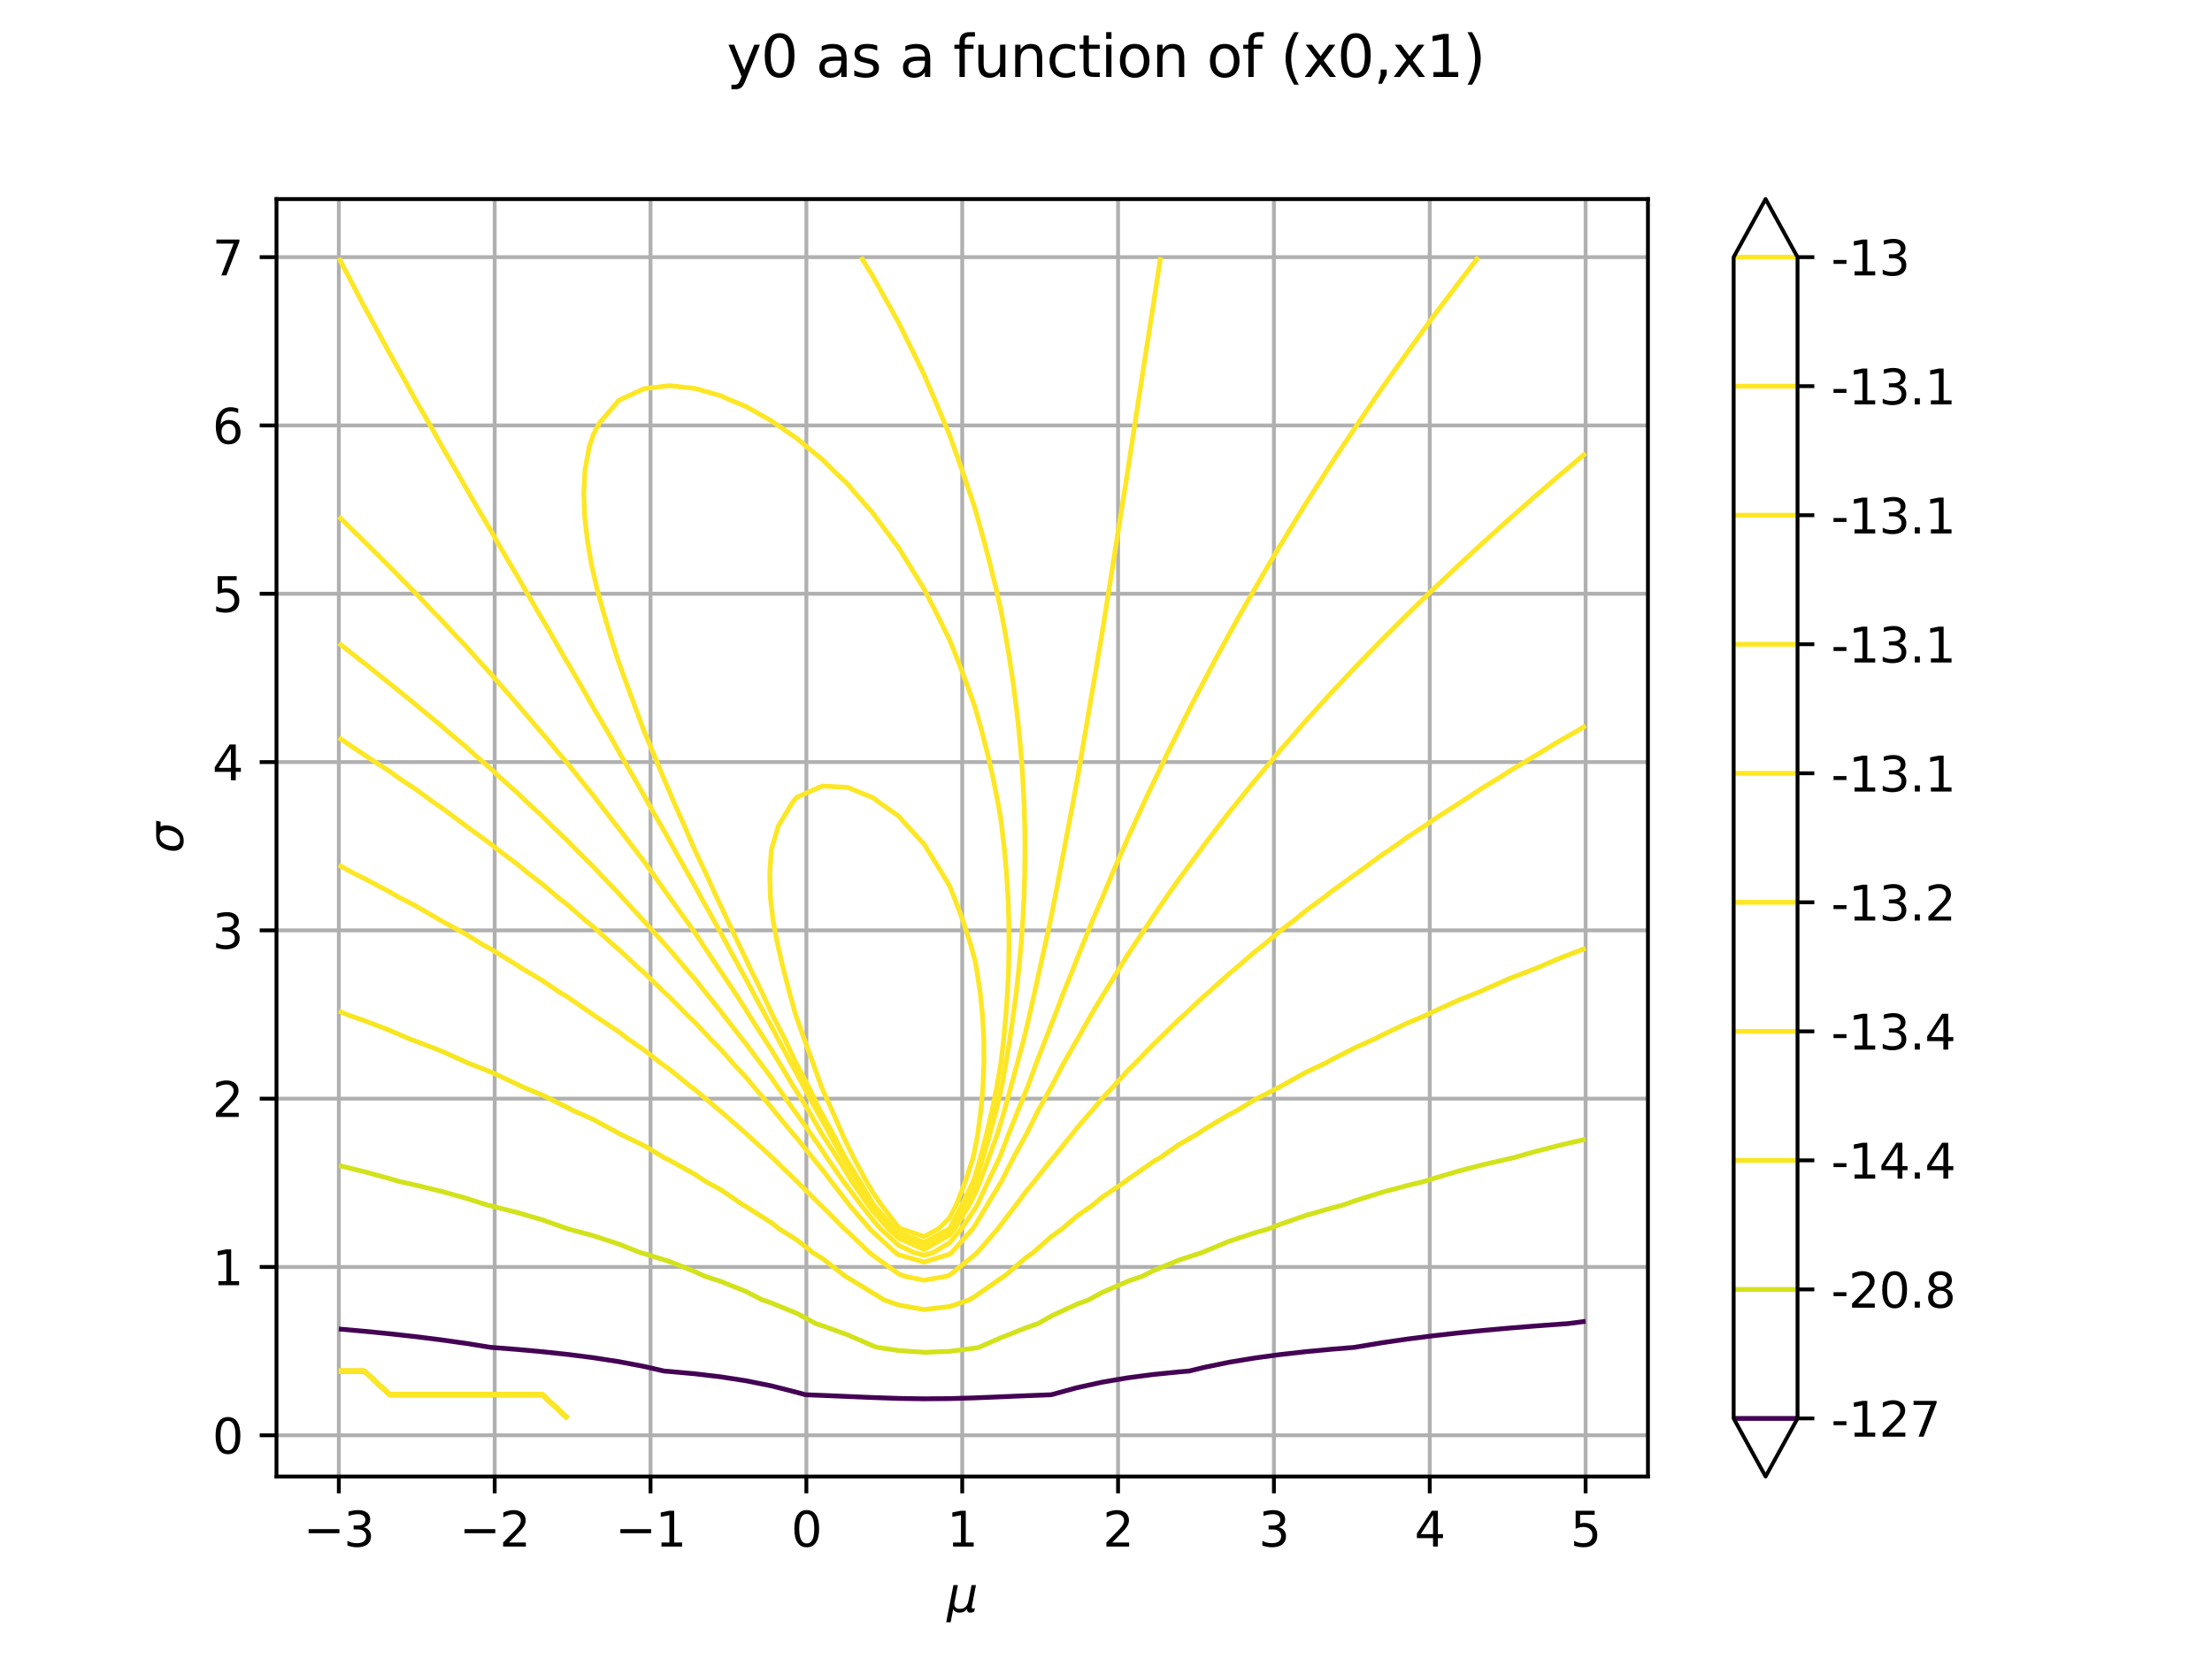 <?xml version="1.0" encoding="utf-8" standalone="no"?>
<!DOCTYPE svg PUBLIC "-//W3C//DTD SVG 1.1//EN"
  "http://www.w3.org/Graphics/SVG/1.1/DTD/svg11.dtd">
<svg xmlns:xlink="http://www.w3.org/1999/xlink" width="460.8pt" height="345.6pt" viewBox="0 0 460.8 345.6" xmlns="http://www.w3.org/2000/svg" version="1.1">
 <defs>
  <style type="text/css">*{stroke-linejoin: round; stroke-linecap: butt}</style>
 </defs>
 <g id="figure_1">
  <g id="patch_1">
   <path d="M 0 345.6 
L 460.8 345.6 
L 460.8 0 
L 0 0 
z
" style="fill: #ffffff"/>
  </g>
  <g id="axes_1">
   <g id="patch_2">
    <path d="M 57.6 307.584 
L 343.296 307.584 
L 343.296 41.472 
L 57.6 41.472 
z
" style="fill: #ffffff"/>
   </g>
   <g id="matplotlib.axis_1">
    <g id="xtick_1">
     <g id="line2d_1">
      <path d="M 70.586 307.584 
L 70.586 41.472 
" clip-path="url(#p8751274e4e)" style="fill: none; stroke: #b0b0b0; stroke-width: 0.8; stroke-linecap: square"/>
     </g>
     <g id="line2d_2">
      <defs>
       <path id="m3b0f35cf46" d="M 0 0 
L 0 3.5 
" style="stroke: #000000; stroke-width: 0.8"/>
      </defs>
      <g>
       <use xlink:href="#m3b0f35cf46" x="70.586" y="307.584" style="stroke: #000000; stroke-width: 0.8"/>
      </g>
     </g>
     <g id="text_1">
      <!-- −3 -->
      <g transform="translate(63.215 322.182) scale(0.1 -0.1)">
       <defs>
        <path id="DejaVuSans-2212" d="M 678 2272 
L 4684 2272 
L 4684 1741 
L 678 1741 
L 678 2272 
z
" transform="scale(0.016)"/>
        <path id="DejaVuSans-33" d="M 2597 2516 
Q 3050 2419 3304 2112 
Q 3559 1806 3559 1356 
Q 3559 666 3084 287 
Q 2609 -91 1734 -91 
Q 1441 -91 1130 -33 
Q 819 25 488 141 
L 488 750 
Q 750 597 1062 519 
Q 1375 441 1716 441 
Q 2309 441 2620 675 
Q 2931 909 2931 1356 
Q 2931 1769 2642 2001 
Q 2353 2234 1838 2234 
L 1294 2234 
L 1294 2753 
L 1863 2753 
Q 2328 2753 2575 2939 
Q 2822 3125 2822 3475 
Q 2822 3834 2567 4026 
Q 2313 4219 1838 4219 
Q 1578 4219 1281 4162 
Q 984 4106 628 3988 
L 628 4550 
Q 988 4650 1302 4700 
Q 1616 4750 1894 4750 
Q 2613 4750 3031 4423 
Q 3450 4097 3450 3541 
Q 3450 3153 3228 2886 
Q 3006 2619 2597 2516 
z
" transform="scale(0.016)"/>
       </defs>
       <use xlink:href="#DejaVuSans-2212"/>
       <use xlink:href="#DejaVuSans-33" transform="translate(83.789 0)"/>
      </g>
     </g>
    </g>
    <g id="xtick_2">
     <g id="line2d_3">
      <path d="M 103.052 307.584 
L 103.052 41.472 
" clip-path="url(#p8751274e4e)" style="fill: none; stroke: #b0b0b0; stroke-width: 0.8; stroke-linecap: square"/>
     </g>
     <g id="line2d_4">
      <g>
       <use xlink:href="#m3b0f35cf46" x="103.052" y="307.584" style="stroke: #000000; stroke-width: 0.8"/>
      </g>
     </g>
     <g id="text_2">
      <!-- −2 -->
      <g transform="translate(95.681 322.182) scale(0.1 -0.1)">
       <defs>
        <path id="DejaVuSans-32" d="M 1228 531 
L 3431 531 
L 3431 0 
L 469 0 
L 469 531 
Q 828 903 1448 1529 
Q 2069 2156 2228 2338 
Q 2531 2678 2651 2914 
Q 2772 3150 2772 3378 
Q 2772 3750 2511 3984 
Q 2250 4219 1831 4219 
Q 1534 4219 1204 4116 
Q 875 4013 500 3803 
L 500 4441 
Q 881 4594 1212 4672 
Q 1544 4750 1819 4750 
Q 2544 4750 2975 4387 
Q 3406 4025 3406 3419 
Q 3406 3131 3298 2873 
Q 3191 2616 2906 2266 
Q 2828 2175 2409 1742 
Q 1991 1309 1228 531 
z
" transform="scale(0.016)"/>
       </defs>
       <use xlink:href="#DejaVuSans-2212"/>
       <use xlink:href="#DejaVuSans-32" transform="translate(83.789 0)"/>
      </g>
     </g>
    </g>
    <g id="xtick_3">
     <g id="line2d_5">
      <path d="M 135.517 307.584 
L 135.517 41.472 
" clip-path="url(#p8751274e4e)" style="fill: none; stroke: #b0b0b0; stroke-width: 0.8; stroke-linecap: square"/>
     </g>
     <g id="line2d_6">
      <g>
       <use xlink:href="#m3b0f35cf46" x="135.517" y="307.584" style="stroke: #000000; stroke-width: 0.8"/>
      </g>
     </g>
     <g id="text_3">
      <!-- −1 -->
      <g transform="translate(128.146 322.182) scale(0.1 -0.1)">
       <defs>
        <path id="DejaVuSans-31" d="M 794 531 
L 1825 531 
L 1825 4091 
L 703 3866 
L 703 4441 
L 1819 4666 
L 2450 4666 
L 2450 531 
L 3481 531 
L 3481 0 
L 794 0 
L 794 531 
z
" transform="scale(0.016)"/>
       </defs>
       <use xlink:href="#DejaVuSans-2212"/>
       <use xlink:href="#DejaVuSans-31" transform="translate(83.789 0)"/>
      </g>
     </g>
    </g>
    <g id="xtick_4">
     <g id="line2d_7">
      <path d="M 167.983 307.584 
L 167.983 41.472 
" clip-path="url(#p8751274e4e)" style="fill: none; stroke: #b0b0b0; stroke-width: 0.8; stroke-linecap: square"/>
     </g>
     <g id="line2d_8">
      <g>
       <use xlink:href="#m3b0f35cf46" x="167.983" y="307.584" style="stroke: #000000; stroke-width: 0.8"/>
      </g>
     </g>
     <g id="text_4">
      <!-- 0 -->
      <g transform="translate(164.801 322.182) scale(0.1 -0.1)">
       <defs>
        <path id="DejaVuSans-30" d="M 2034 4250 
Q 1547 4250 1301 3770 
Q 1056 3291 1056 2328 
Q 1056 1369 1301 889 
Q 1547 409 2034 409 
Q 2525 409 2770 889 
Q 3016 1369 3016 2328 
Q 3016 3291 2770 3770 
Q 2525 4250 2034 4250 
z
M 2034 4750 
Q 2819 4750 3233 4129 
Q 3647 3509 3647 2328 
Q 3647 1150 3233 529 
Q 2819 -91 2034 -91 
Q 1250 -91 836 529 
Q 422 1150 422 2328 
Q 422 3509 836 4129 
Q 1250 4750 2034 4750 
z
" transform="scale(0.016)"/>
       </defs>
       <use xlink:href="#DejaVuSans-30"/>
      </g>
     </g>
    </g>
    <g id="xtick_5">
     <g id="line2d_9">
      <path d="M 200.448 307.584 
L 200.448 41.472 
" clip-path="url(#p8751274e4e)" style="fill: none; stroke: #b0b0b0; stroke-width: 0.8; stroke-linecap: square"/>
     </g>
     <g id="line2d_10">
      <g>
       <use xlink:href="#m3b0f35cf46" x="200.448" y="307.584" style="stroke: #000000; stroke-width: 0.8"/>
      </g>
     </g>
     <g id="text_5">
      <!-- 1 -->
      <g transform="translate(197.267 322.182) scale(0.1 -0.1)">
       <use xlink:href="#DejaVuSans-31"/>
      </g>
     </g>
    </g>
    <g id="xtick_6">
     <g id="line2d_11">
      <path d="M 232.913 307.584 
L 232.913 41.472 
" clip-path="url(#p8751274e4e)" style="fill: none; stroke: #b0b0b0; stroke-width: 0.8; stroke-linecap: square"/>
     </g>
     <g id="line2d_12">
      <g>
       <use xlink:href="#m3b0f35cf46" x="232.913" y="307.584" style="stroke: #000000; stroke-width: 0.8"/>
      </g>
     </g>
     <g id="text_6">
      <!-- 2 -->
      <g transform="translate(229.732 322.182) scale(0.1 -0.1)">
       <use xlink:href="#DejaVuSans-32"/>
      </g>
     </g>
    </g>
    <g id="xtick_7">
     <g id="line2d_13">
      <path d="M 265.379 307.584 
L 265.379 41.472 
" clip-path="url(#p8751274e4e)" style="fill: none; stroke: #b0b0b0; stroke-width: 0.8; stroke-linecap: square"/>
     </g>
     <g id="line2d_14">
      <g>
       <use xlink:href="#m3b0f35cf46" x="265.379" y="307.584" style="stroke: #000000; stroke-width: 0.8"/>
      </g>
     </g>
     <g id="text_7">
      <!-- 3 -->
      <g transform="translate(262.198 322.182) scale(0.1 -0.1)">
       <use xlink:href="#DejaVuSans-33"/>
      </g>
     </g>
    </g>
    <g id="xtick_8">
     <g id="line2d_15">
      <path d="M 297.844 307.584 
L 297.844 41.472 
" clip-path="url(#p8751274e4e)" style="fill: none; stroke: #b0b0b0; stroke-width: 0.8; stroke-linecap: square"/>
     </g>
     <g id="line2d_16">
      <g>
       <use xlink:href="#m3b0f35cf46" x="297.844" y="307.584" style="stroke: #000000; stroke-width: 0.8"/>
      </g>
     </g>
     <g id="text_8">
      <!-- 4 -->
      <g transform="translate(294.663 322.182) scale(0.1 -0.1)">
       <defs>
        <path id="DejaVuSans-34" d="M 2419 4116 
L 825 1625 
L 2419 1625 
L 2419 4116 
z
M 2253 4666 
L 3047 4666 
L 3047 1625 
L 3713 1625 
L 3713 1100 
L 3047 1100 
L 3047 0 
L 2419 0 
L 2419 1100 
L 313 1100 
L 313 1709 
L 2253 4666 
z
" transform="scale(0.016)"/>
       </defs>
       <use xlink:href="#DejaVuSans-34"/>
      </g>
     </g>
    </g>
    <g id="xtick_9">
     <g id="line2d_17">
      <path d="M 330.31 307.584 
L 330.31 41.472 
" clip-path="url(#p8751274e4e)" style="fill: none; stroke: #b0b0b0; stroke-width: 0.8; stroke-linecap: square"/>
     </g>
     <g id="line2d_18">
      <g>
       <use xlink:href="#m3b0f35cf46" x="330.31" y="307.584" style="stroke: #000000; stroke-width: 0.8"/>
      </g>
     </g>
     <g id="text_9">
      <!-- 5 -->
      <g transform="translate(327.129 322.182) scale(0.1 -0.1)">
       <defs>
        <path id="DejaVuSans-35" d="M 691 4666 
L 3169 4666 
L 3169 4134 
L 1269 4134 
L 1269 2991 
Q 1406 3038 1543 3061 
Q 1681 3084 1819 3084 
Q 2600 3084 3056 2656 
Q 3513 2228 3513 1497 
Q 3513 744 3044 326 
Q 2575 -91 1722 -91 
Q 1428 -91 1123 -41 
Q 819 9 494 109 
L 494 744 
Q 775 591 1075 516 
Q 1375 441 1709 441 
Q 2250 441 2565 725 
Q 2881 1009 2881 1497 
Q 2881 1984 2565 2268 
Q 2250 2553 1709 2553 
Q 1456 2553 1204 2497 
Q 953 2441 691 2322 
L 691 4666 
z
" transform="scale(0.016)"/>
       </defs>
       <use xlink:href="#DejaVuSans-35"/>
      </g>
     </g>
    </g>
    <g id="text_10">
     <!-- $\mu$ -->
     <g transform="translate(197.248 335.84) scale(0.1 -0.1)">
      <defs>
       <path id="DejaVuSans-Oblique-3bc" d="M -84 -1331 
L 856 3500 
L 1434 3500 
L 1009 1322 
Q 997 1256 987 1175 
Q 978 1094 978 1013 
Q 978 722 1161 565 
Q 1344 409 1684 409 
Q 2147 409 2431 671 
Q 2716 934 2816 1459 
L 3213 3500 
L 3788 3500 
L 3266 809 
Q 3253 750 3248 706 
Q 3244 663 3244 628 
Q 3244 531 3283 486 
Q 3322 441 3406 441 
Q 3438 441 3492 456 
Q 3547 472 3647 513 
L 3559 50 
Q 3422 -19 3297 -55 
Q 3172 -91 3053 -91 
Q 2847 -91 2730 40 
Q 2613 172 2613 403 
Q 2438 153 2195 31 
Q 1953 -91 1625 -91 
Q 1334 -91 1117 43 
Q 900 178 831 397 
L 494 -1331 
L -84 -1331 
z
" transform="scale(0.016)"/>
      </defs>
      <use xlink:href="#DejaVuSans-Oblique-3bc" transform="translate(0 0.312)"/>
     </g>
    </g>
   </g>
   <g id="matplotlib.axis_2">
    <g id="ytick_1">
     <g id="line2d_19">
      <path d="M 57.6 298.994 
L 343.296 298.994 
" clip-path="url(#p8751274e4e)" style="fill: none; stroke: #b0b0b0; stroke-width: 0.8; stroke-linecap: square"/>
     </g>
     <g id="line2d_20">
      <defs>
       <path id="m36a9455765" d="M 0 0 
L -3.5 0 
" style="stroke: #000000; stroke-width: 0.8"/>
      </defs>
      <g>
       <use xlink:href="#m36a9455765" x="57.6" y="298.994" style="stroke: #000000; stroke-width: 0.8"/>
      </g>
     </g>
     <g id="text_11">
      <!-- 0 -->
      <g transform="translate(44.237 302.793) scale(0.1 -0.1)">
       <use xlink:href="#DejaVuSans-30"/>
      </g>
     </g>
    </g>
    <g id="ytick_2">
     <g id="line2d_21">
      <path d="M 57.6 263.933 
L 343.296 263.933 
" clip-path="url(#p8751274e4e)" style="fill: none; stroke: #b0b0b0; stroke-width: 0.8; stroke-linecap: square"/>
     </g>
     <g id="line2d_22">
      <g>
       <use xlink:href="#m36a9455765" x="57.6" y="263.933" style="stroke: #000000; stroke-width: 0.8"/>
      </g>
     </g>
     <g id="text_12">
      <!-- 1 -->
      <g transform="translate(44.237 267.732) scale(0.1 -0.1)">
       <use xlink:href="#DejaVuSans-31"/>
      </g>
     </g>
    </g>
    <g id="ytick_3">
     <g id="line2d_23">
      <path d="M 57.6 228.872 
L 343.296 228.872 
" clip-path="url(#p8751274e4e)" style="fill: none; stroke: #b0b0b0; stroke-width: 0.8; stroke-linecap: square"/>
     </g>
     <g id="line2d_24">
      <g>
       <use xlink:href="#m36a9455765" x="57.6" y="228.872" style="stroke: #000000; stroke-width: 0.8"/>
      </g>
     </g>
     <g id="text_13">
      <!-- 2 -->
      <g transform="translate(44.237 232.672) scale(0.1 -0.1)">
       <use xlink:href="#DejaVuSans-32"/>
      </g>
     </g>
    </g>
    <g id="ytick_4">
     <g id="line2d_25">
      <path d="M 57.6 193.811 
L 343.296 193.811 
" clip-path="url(#p8751274e4e)" style="fill: none; stroke: #b0b0b0; stroke-width: 0.8; stroke-linecap: square"/>
     </g>
     <g id="line2d_26">
      <g>
       <use xlink:href="#m36a9455765" x="57.6" y="193.811" style="stroke: #000000; stroke-width: 0.8"/>
      </g>
     </g>
     <g id="text_14">
      <!-- 3 -->
      <g transform="translate(44.237 197.611) scale(0.1 -0.1)">
       <use xlink:href="#DejaVuSans-33"/>
      </g>
     </g>
    </g>
    <g id="ytick_5">
     <g id="line2d_27">
      <path d="M 57.6 158.751 
L 343.296 158.751 
" clip-path="url(#p8751274e4e)" style="fill: none; stroke: #b0b0b0; stroke-width: 0.8; stroke-linecap: square"/>
     </g>
     <g id="line2d_28">
      <g>
       <use xlink:href="#m36a9455765" x="57.6" y="158.751" style="stroke: #000000; stroke-width: 0.8"/>
      </g>
     </g>
     <g id="text_15">
      <!-- 4 -->
      <g transform="translate(44.237 162.55) scale(0.1 -0.1)">
       <use xlink:href="#DejaVuSans-34"/>
      </g>
     </g>
    </g>
    <g id="ytick_6">
     <g id="line2d_29">
      <path d="M 57.6 123.69 
L 343.296 123.69 
" clip-path="url(#p8751274e4e)" style="fill: none; stroke: #b0b0b0; stroke-width: 0.8; stroke-linecap: square"/>
     </g>
     <g id="line2d_30">
      <g>
       <use xlink:href="#m36a9455765" x="57.6" y="123.69" style="stroke: #000000; stroke-width: 0.8"/>
      </g>
     </g>
     <g id="text_16">
      <!-- 5 -->
      <g transform="translate(44.237 127.489) scale(0.1 -0.1)">
       <use xlink:href="#DejaVuSans-35"/>
      </g>
     </g>
    </g>
    <g id="ytick_7">
     <g id="line2d_31">
      <path d="M 57.6 88.629 
L 343.296 88.629 
" clip-path="url(#p8751274e4e)" style="fill: none; stroke: #b0b0b0; stroke-width: 0.8; stroke-linecap: square"/>
     </g>
     <g id="line2d_32">
      <g>
       <use xlink:href="#m36a9455765" x="57.6" y="88.629" style="stroke: #000000; stroke-width: 0.8"/>
      </g>
     </g>
     <g id="text_17">
      <!-- 6 -->
      <g transform="translate(44.237 92.428) scale(0.1 -0.1)">
       <defs>
        <path id="DejaVuSans-36" d="M 2113 2584 
Q 1688 2584 1439 2293 
Q 1191 2003 1191 1497 
Q 1191 994 1439 701 
Q 1688 409 2113 409 
Q 2538 409 2786 701 
Q 3034 994 3034 1497 
Q 3034 2003 2786 2293 
Q 2538 2584 2113 2584 
z
M 3366 4563 
L 3366 3988 
Q 3128 4100 2886 4159 
Q 2644 4219 2406 4219 
Q 1781 4219 1451 3797 
Q 1122 3375 1075 2522 
Q 1259 2794 1537 2939 
Q 1816 3084 2150 3084 
Q 2853 3084 3261 2657 
Q 3669 2231 3669 1497 
Q 3669 778 3244 343 
Q 2819 -91 2113 -91 
Q 1303 -91 875 529 
Q 447 1150 447 2328 
Q 447 3434 972 4092 
Q 1497 4750 2381 4750 
Q 2619 4750 2861 4703 
Q 3103 4656 3366 4563 
z
" transform="scale(0.016)"/>
       </defs>
       <use xlink:href="#DejaVuSans-36"/>
      </g>
     </g>
    </g>
    <g id="ytick_8">
     <g id="line2d_33">
      <path d="M 57.6 53.568 
L 343.296 53.568 
" clip-path="url(#p8751274e4e)" style="fill: none; stroke: #b0b0b0; stroke-width: 0.8; stroke-linecap: square"/>
     </g>
     <g id="line2d_34">
      <g>
       <use xlink:href="#m36a9455765" x="57.6" y="53.568" style="stroke: #000000; stroke-width: 0.8"/>
      </g>
     </g>
     <g id="text_18">
      <!-- 7 -->
      <g transform="translate(44.237 57.367) scale(0.1 -0.1)">
       <defs>
        <path id="DejaVuSans-37" d="M 525 4666 
L 3525 4666 
L 3525 4397 
L 1831 0 
L 1172 0 
L 2766 4134 
L 525 4134 
L 525 4666 
z
" transform="scale(0.016)"/>
       </defs>
       <use xlink:href="#DejaVuSans-37"/>
      </g>
     </g>
    </g>
    <g id="text_19">
     <!-- $\sigma$ -->
     <g transform="translate(38.158 177.728) rotate(-90) scale(0.1 -0.1)">
      <defs>
       <path id="DejaVuSans-Oblique-3c3" d="M 2219 3044 
Q 1744 3044 1422 2700 
Q 1081 2341 969 1747 
Q 844 1119 1044 756 
Q 1241 397 1706 397 
Q 2166 397 2503 759 
Q 2844 1122 2966 1747 
Q 3075 2319 2881 2700 
Q 2700 3044 2219 3044 
z
M 2309 3503 
L 4219 3500 
L 4106 2925 
L 3463 2925 
Q 3706 2438 3575 1747 
Q 3406 888 2884 400 
Q 2359 -91 1609 -91 
Q 856 -91 525 400 
Q 194 888 363 1747 
Q 528 2609 1050 3097 
Q 1484 3503 2309 3503 
z
" transform="scale(0.016)"/>
      </defs>
      <use xlink:href="#DejaVuSans-Oblique-3c3" transform="translate(0 0.266)"/>
     </g>
    </g>
   </g>
   <g id="QuadContourSet_1">
    <path d="M 118.291 295.488 
L 112.99 290.551 
L 107.69 290.551 
L 102.389 290.551 
L 97.089 290.551 
L 91.788 290.551 
L 86.488 290.551 
L 81.187 290.551 
L 81.187 290.551 
L 75.887 285.614 
L 70.586 285.614 
M 70.586 276.852 
L 75.887 277.325 
L 81.187 277.85 
L 86.488 278.437 
L 91.788 279.099 
L 97.089 279.85 
L 102.2 280.677 
L 102.389 280.69 
L 107.69 281.105 
L 112.99 281.587 
L 118.291 282.154 
L 123.591 282.831 
L 128.891 283.65 
L 134.192 284.658 
L 138.329 285.614 
L 139.492 285.706 
L 144.793 286.187 
L 150.093 286.814 
L 155.394 287.635 
L 160.694 288.7 
L 165.995 290.054 
L 167.808 290.551 
L 171.295 290.689 
L 176.596 290.911 
L 181.896 291.135 
L 187.197 291.315 
L 192.497 291.398 
L 197.798 291.354 
L 203.098 291.2 
L 208.399 290.984 
L 213.699 290.758 
L 219 290.551 
L 219 290.551 
L 224.3 289.095 
L 229.601 287.934 
L 234.901 287.029 
L 240.202 286.334 
L 245.502 285.801 
L 247.722 285.614 
L 250.803 284.861 
L 256.103 283.771 
L 261.404 282.894 
L 266.704 282.176 
L 272.005 281.579 
L 277.305 281.076 
L 282.193 280.677 
L 282.605 280.603 
L 287.906 279.717 
L 293.206 278.947 
L 298.507 278.272 
L 303.807 277.674 
L 309.108 277.142 
L 314.408 276.665 
L 319.709 276.236 
L 325.009 275.846 
L 326.551 275.739 
L 330.31 275.251 
" clip-path="url(#p8751274e4e)" style="fill: none; stroke: #440154; stroke-opacity: 0.996"/>
    <path d="M 118.291 295.488 
L 112.99 290.551 
L 107.69 290.551 
L 102.389 290.551 
L 97.089 290.551 
L 91.788 290.551 
L 86.488 290.551 
L 81.187 290.551 
L 81.187 290.551 
L 75.887 285.614 
L 70.586 285.614 
M 70.586 242.797 
L 75.887 244.084 
L 81.187 245.536 
L 83.152 246.117 
L 86.488 246.85 
L 91.788 248.139 
L 97.089 249.619 
L 101.586 251.054 
L 102.389 251.24 
L 107.69 252.568 
L 112.99 254.129 
L 118.291 255.991 
L 118.291 255.991 
L 123.591 257.418 
L 128.891 259.157 
L 133.345 260.928 
L 134.192 261.163 
L 139.492 262.81 
L 144.793 264.925 
L 146.806 265.865 
L 150.093 266.916 
L 155.394 269.045 
L 158.836 270.802 
L 160.694 271.427 
L 165.995 273.595 
L 169.97 275.739 
L 171.295 276.17 
L 176.596 278.082 
L 181.896 280.384 
L 182.718 280.677 
L 187.197 281.337 
L 192.497 281.709 
L 197.798 281.508 
L 203.098 280.831 
L 203.901 280.677 
L 208.399 278.717 
L 213.699 276.613 
L 216.226 275.739 
L 219 274.147 
L 224.3 271.699 
L 226.745 270.802 
L 229.601 269.237 
L 234.901 266.919 
L 237.946 265.865 
L 240.202 264.742 
L 245.502 262.525 
L 250.419 260.928 
L 250.803 260.753 
L 256.103 258.558 
L 261.404 256.807 
L 264.274 255.991 
L 266.704 255.037 
L 272.005 253.201 
L 277.305 251.669 
L 279.689 251.054 
L 282.605 250.032 
L 287.906 248.376 
L 293.206 246.951 
L 296.68 246.117 
L 298.507 245.532 
L 303.807 243.964 
L 309.108 242.587 
L 314.408 241.368 
L 315.276 241.179 
L 319.709 239.915 
L 325.009 238.55 
L 330.31 237.324 
" clip-path="url(#p8751274e4e)" style="fill: none; stroke: #d2e21b; stroke-opacity: 0.996"/>
    <path d="M 118.291 295.488 
L 112.99 290.551 
L 107.69 290.551 
L 102.389 290.551 
L 97.089 290.551 
L 91.788 290.551 
L 86.488 290.551 
L 81.187 290.551 
L 81.187 290.551 
L 75.887 285.614 
L 70.586 285.614 
M 70.586 210.636 
L 72.804 211.557 
L 75.887 212.619 
L 81.187 214.639 
L 85.483 216.494 
L 86.488 216.852 
L 91.788 218.881 
L 97.089 221.259 
L 97.448 221.431 
L 102.389 223.373 
L 107.69 225.84 
L 108.731 226.368 
L 112.99 228.135 
L 118.291 230.756 
L 119.301 231.305 
L 123.591 233.207 
L 128.891 236.084 
L 129.159 236.242 
L 134.192 238.665 
L 138.391 241.179 
L 139.492 241.709 
L 144.793 244.661 
L 146.971 246.117 
L 150.093 247.798 
L 154.866 251.054 
L 155.394 251.34 
L 160.694 254.725 
L 162.311 255.991 
L 165.995 258.3 
L 169.311 260.928 
L 171.295 262.153 
L 176.086 265.865 
L 176.596 266.156 
L 181.896 269.398 
L 184.197 270.802 
L 187.197 271.864 
L 192.497 272.801 
L 197.798 272.176 
L 201.88 270.802 
L 203.098 270.055 
L 208.399 266.379 
L 209.2 265.865 
L 213.699 262.007 
L 215.223 260.928 
L 219 257.605 
L 221.258 255.991 
L 224.3 253.368 
L 227.607 251.054 
L 229.601 249.392 
L 234.418 246.117 
L 234.901 245.728 
L 240.202 242.014 
L 241.638 241.179 
L 245.502 238.487 
L 249.423 236.242 
L 250.803 235.304 
L 256.103 232.154 
L 257.759 231.305 
L 261.404 229.074 
L 266.704 226.368 
L 266.704 226.368 
L 272.005 223.391 
L 276.167 221.431 
L 277.305 220.797 
L 282.605 218.097 
L 286.24 216.494 
L 287.906 215.627 
L 293.206 213.106 
L 296.915 211.557 
L 298.507 210.775 
L 303.807 208.371 
L 308.196 206.619 
L 309.108 206.193 
L 314.408 203.863 
L 319.709 201.817 
L 320.077 201.682 
L 325.009 199.567 
L 330.31 197.538 
" clip-path="url(#p8751274e4e)" style="fill: none; stroke: #f6e620; stroke-opacity: 0.996"/>
    <path d="M 118.291 295.488 
L 112.99 290.551 
L 107.69 290.551 
L 102.389 290.551 
L 97.089 290.551 
L 91.788 290.551 
L 86.488 290.551 
L 81.187 290.551 
L 81.187 290.551 
L 75.887 285.614 
L 70.586 285.614 
M 70.586 180.222 
L 73.702 181.934 
L 75.887 182.993 
L 81.187 185.813 
L 83.011 186.871 
L 86.488 188.649 
L 91.788 191.735 
L 91.907 191.808 
L 97.089 194.63 
L 100.483 196.745 
L 102.389 197.789 
L 107.69 201.049 
L 108.631 201.682 
L 112.99 204.266 
L 116.434 206.619 
L 118.291 207.733 
L 123.591 211.394 
L 123.807 211.557 
L 128.891 214.943 
L 130.899 216.494 
L 134.192 218.737 
L 137.586 221.431 
L 139.492 222.763 
L 143.896 226.368 
L 144.793 227.013 
L 149.858 231.305 
L 150.093 231.48 
L 155.394 236.114 
L 155.521 236.242 
L 160.694 240.96 
L 160.902 241.179 
L 165.995 246.11 
L 166.001 246.117 
L 170.967 251.054 
L 171.295 251.338 
L 175.9 255.991 
L 176.596 256.592 
L 181.104 260.928 
L 181.896 261.532 
L 187.197 265.371 
L 188.463 265.865 
L 192.497 266.692 
L 197.209 265.865 
L 197.798 265.649 
L 203.098 261.365 
L 203.585 260.928 
L 207.854 255.991 
L 208.399 255.253 
L 211.624 251.054 
L 213.699 248.257 
L 215.45 246.117 
L 219 241.624 
L 219.397 241.179 
L 223.368 236.242 
L 224.3 235.032 
L 227.521 231.305 
L 229.601 228.819 
L 231.915 226.368 
L 234.901 223.046 
L 236.543 221.431 
L 240.202 217.608 
L 241.407 216.494 
L 245.502 212.442 
L 246.512 211.557 
L 250.803 207.509 
L 251.863 206.619 
L 256.103 202.784 
L 257.469 201.682 
L 261.404 198.253 
L 263.338 196.745 
L 266.704 193.907 
L 269.478 191.808 
L 272.005 189.739 
L 275.897 186.871 
L 277.305 185.749 
L 282.605 181.934 
L 282.605 181.934 
L 287.906 178.068 
L 289.533 176.997 
L 293.206 174.367 
L 296.763 172.059 
L 298.507 170.832 
L 303.807 167.411 
L 304.284 167.122 
L 309.108 163.947 
L 312.05 162.185 
L 314.408 160.651 
L 319.709 157.485 
L 320.128 157.248 
L 325.009 154.246 
L 328.453 152.311 
L 330.31 151.179 
" clip-path="url(#p8751274e4e)" style="fill: none; stroke: #fde725; stroke-opacity: 0.996"/>
    <path d="M 118.291 295.488 
L 112.99 290.551 
L 107.69 290.551 
L 102.389 290.551 
L 97.089 290.551 
L 91.788 290.551 
L 86.488 290.551 
L 81.187 290.551 
L 81.187 290.551 
L 75.887 285.614 
L 70.586 285.614 
M 70.586 153.668 
L 75.887 157.248 
L 75.887 157.248 
L 81.187 160.712 
L 83.229 162.185 
L 86.488 164.341 
L 90.288 167.122 
L 91.788 168.128 
L 97.075 172.059 
L 97.089 172.069 
L 102.389 175.943 
L 103.689 176.997 
L 107.69 179.98 
L 110.046 181.934 
L 112.99 184.18 
L 116.154 186.871 
L 118.291 188.544 
L 122.022 191.808 
L 123.591 193.072 
L 127.66 196.745 
L 128.891 197.77 
L 133.076 201.682 
L 134.192 202.647 
L 138.277 206.619 
L 139.492 207.717 
L 143.268 211.557 
L 144.793 213.005 
L 148.054 216.494 
L 150.093 218.549 
L 152.635 221.431 
L 155.394 224.412 
L 157.008 226.368 
L 160.694 230.697 
L 161.16 231.305 
L 165.243 236.242 
L 165.995 237.083 
L 169.265 241.179 
L 171.295 243.646 
L 173.159 246.117 
L 176.596 250.585 
L 176.946 251.054 
L 181.194 255.991 
L 181.896 256.679 
L 186.505 260.928 
L 187.197 261.392 
L 192.497 262.907 
L 197.798 261.273 
L 198.244 260.928 
L 202.618 255.991 
L 203.098 255.286 
L 205.63 251.054 
L 208.399 246.468 
L 208.615 246.117 
L 211.102 241.179 
L 213.699 236.462 
L 213.827 236.242 
L 216.291 231.305 
L 219 226.416 
L 219.028 226.368 
L 221.603 221.431 
L 224.3 216.726 
L 224.444 216.494 
L 227.208 211.557 
L 229.601 207.543 
L 230.193 206.619 
L 233.198 201.682 
L 234.901 198.932 
L 236.354 196.745 
L 239.642 191.808 
L 240.202 190.935 
L 242.987 186.871 
L 245.502 183.275 
L 246.509 181.934 
L 250.141 176.997 
L 250.803 176.071 
L 253.866 172.059 
L 256.103 169.134 
L 257.749 167.122 
L 261.404 162.618 
L 261.779 162.185 
L 265.906 157.248 
L 266.704 156.274 
L 270.162 152.311 
L 272.005 150.166 
L 274.561 147.374 
L 277.305 144.316 
L 279.102 142.437 
L 282.605 138.681 
L 283.779 137.499 
L 287.906 133.23 
L 288.593 132.562 
L 293.206 127.94 
L 293.541 127.625 
L 298.507 122.795 
L 298.624 122.688 
L 303.807 117.782 
L 303.842 117.751 
L 309.108 112.89 
L 309.196 112.814 
L 314.408 108.112 
L 314.685 107.877 
L 319.709 103.443 
L 320.313 102.939 
L 325.009 98.877 
L 326.078 98.002 
L 330.31 94.41 
" clip-path="url(#p8751274e4e)" style="fill: none; stroke: #fde725; stroke-opacity: 0.996"/>
    <path d="M 118.291 295.488 
L 112.99 290.551 
L 107.69 290.551 
L 102.389 290.551 
L 97.089 290.551 
L 91.788 290.551 
L 86.488 290.551 
L 81.187 290.551 
L 81.187 290.551 
L 75.887 285.614 
L 70.586 285.614 
M 70.586 133.988 
L 75.019 137.499 
L 75.887 138.142 
L 81.187 142.406 
L 81.223 142.437 
L 86.488 146.67 
L 87.293 147.374 
L 91.788 151.066 
L 93.181 152.311 
L 97.089 155.598 
L 98.891 157.248 
L 102.389 160.268 
L 104.426 162.185 
L 107.69 165.086 
L 109.789 167.122 
L 112.99 170.061 
L 114.983 172.059 
L 118.291 175.208 
L 120.009 176.997 
L 123.591 180.551 
L 124.865 181.934 
L 128.891 186.122 
L 129.549 186.871 
L 134.069 191.808 
L 134.192 191.932 
L 138.5 196.745 
L 139.492 197.809 
L 142.772 201.682 
L 144.793 203.999 
L 146.873 206.619 
L 150.093 210.617 
L 150.785 211.557 
L 154.616 216.494 
L 155.394 217.437 
L 158.38 221.431 
L 160.694 224.536 
L 161.946 226.368 
L 165.404 231.305 
L 165.995 232.071 
L 168.934 236.242 
L 171.295 239.673 
L 172.273 241.179 
L 175.698 246.117 
L 176.596 247.284 
L 179.41 251.054 
L 181.896 254.219 
L 183.455 255.991 
L 187.197 259.42 
L 190.381 260.928 
L 192.497 261.49 
L 194.368 260.928 
L 197.798 258.898 
L 200.258 255.991 
L 203.098 251.818 
L 203.556 251.054 
L 205.841 246.117 
L 208.213 241.179 
L 208.399 240.706 
L 210.119 236.242 
L 212.09 231.305 
L 213.699 227.306 
L 214.087 226.368 
L 215.894 221.431 
L 217.821 216.494 
L 219 213.426 
L 219.745 211.557 
L 221.615 206.619 
L 223.612 201.682 
L 224.3 199.9 
L 225.567 196.745 
L 227.568 191.808 
L 229.601 187.067 
L 229.689 186.871 
L 231.73 181.934 
L 233.905 176.997 
L 234.901 174.707 
L 236.102 172.059 
L 238.347 167.122 
L 240.202 163.18 
L 240.69 162.185 
L 243.027 157.248 
L 245.502 152.311 
L 245.502 152.311 
L 247.947 147.374 
L 250.532 142.437 
L 250.803 141.901 
L 253.115 137.499 
L 255.824 132.562 
L 256.103 132.036 
L 258.539 127.625 
L 261.383 122.688 
L 261.404 122.651 
L 264.227 117.751 
L 266.704 113.6 
L 267.193 112.814 
L 270.188 107.877 
L 272.005 104.924 
L 273.275 102.939 
L 276.431 98.002 
L 277.305 96.619 
L 279.64 93.065 
L 282.605 88.623 
L 282.949 88.128 
L 286.296 83.191 
L 287.906 80.828 
L 289.727 78.254 
L 293.206 73.376 
L 293.25 73.317 
L 296.807 68.379 
L 298.507 66.033 
L 300.453 63.442 
L 303.807 58.99 
L 304.186 58.505 
L 307.97 53.568 
" clip-path="url(#p8751274e4e)" style="fill: none; stroke: #fde725; stroke-opacity: 0.996"/>
    <path d="M 118.291 295.488 
L 112.99 290.551 
L 107.69 290.551 
L 102.389 290.551 
L 97.089 290.551 
L 91.788 290.551 
L 86.488 290.551 
L 81.187 290.551 
L 81.187 290.551 
L 75.887 285.614 
L 70.586 285.614 
M 70.586 107.616 
L 70.842 107.877 
L 75.887 112.814 
L 75.887 112.814 
L 80.843 117.751 
L 81.187 118.08 
L 85.696 122.688 
L 86.488 123.467 
L 90.443 127.625 
L 91.788 128.989 
L 95.084 132.562 
L 97.089 134.665 
L 99.615 137.499 
L 102.389 140.521 
L 104.034 142.437 
L 107.69 146.591 
L 108.334 147.374 
L 112.55 152.311 
L 112.99 152.8 
L 116.71 157.248 
L 118.291 159.097 
L 120.751 162.185 
L 123.591 165.702 
L 124.661 167.122 
L 128.475 172.059 
L 128.891 172.566 
L 132.271 176.997 
L 134.192 179.502 
L 135.927 181.934 
L 139.427 186.871 
L 139.492 186.955 
L 142.988 191.808 
L 144.793 194.339 
L 146.389 196.745 
L 149.66 201.682 
L 150.093 202.284 
L 152.986 206.619 
L 155.394 210.366 
L 156.109 211.557 
L 159.268 216.494 
L 160.694 218.696 
L 162.346 221.431 
L 165.309 226.368 
L 165.995 227.409 
L 168.393 231.305 
L 171.216 236.242 
L 171.295 236.358 
L 174.424 241.179 
L 176.596 244.718 
L 177.46 246.117 
L 180.86 251.054 
L 181.896 252.373 
L 185.077 255.991 
L 187.197 257.933 
L 192.497 260.297 
L 197.798 257.257 
L 198.869 255.991 
L 201.891 251.054 
L 203.098 248.607 
L 204.165 246.117 
L 205.975 241.179 
L 207.764 236.242 
L 208.399 234.18 
L 209.259 231.305 
L 210.601 226.368 
L 211.942 221.431 
L 213.276 216.494 
L 213.699 214.707 
L 214.446 211.557 
L 215.544 206.619 
L 216.641 201.682 
L 217.733 196.745 
L 218.82 191.808 
L 219 190.885 
L 219.786 186.871 
L 220.728 181.934 
L 221.668 176.997 
L 222.606 172.059 
L 223.54 167.122 
L 224.3 163.007 
L 224.454 162.185 
L 225.291 157.248 
L 226.13 152.311 
L 226.968 147.374 
L 227.805 142.437 
L 228.642 137.499 
L 229.478 132.562 
L 229.601 131.782 
L 230.261 127.625 
L 231.037 122.688 
L 231.815 117.751 
L 232.595 112.814 
L 233.379 107.877 
L 234.164 102.939 
L 234.901 98.302 
L 234.949 98.002 
L 235.695 93.065 
L 236.445 88.128 
L 237.2 83.191 
L 237.961 78.254 
L 238.726 73.317 
L 239.497 68.379 
L 240.202 63.876 
L 240.27 63.442 
L 241.016 58.505 
L 241.769 53.568 
" clip-path="url(#p8751274e4e)" style="fill: none; stroke: #fde725; stroke-opacity: 0.996"/>
    <path d="M 118.291 295.488 
L 112.99 290.551 
L 107.69 290.551 
L 102.389 290.551 
L 97.089 290.551 
L 91.788 290.551 
L 86.488 290.551 
L 81.187 290.551 
L 81.187 290.551 
L 75.887 285.614 
L 70.586 285.614 
M 70.586 53.754 
L 73.094 58.505 
L 75.647 63.442 
L 75.887 63.864 
L 78.355 68.379 
L 80.997 73.317 
L 81.187 73.641 
L 83.787 78.254 
L 86.488 83.191 
L 86.488 83.191 
L 89.344 88.128 
L 91.788 92.472 
L 92.109 93.065 
L 94.99 98.002 
L 97.089 101.644 
L 97.806 102.939 
L 100.692 107.877 
L 102.389 110.761 
L 103.547 112.814 
L 106.424 117.751 
L 107.69 119.864 
L 109.308 122.688 
L 112.161 127.625 
L 112.99 128.988 
L 115.066 132.562 
L 117.885 137.499 
L 118.291 138.157 
L 120.803 142.437 
L 123.58 147.374 
L 123.591 147.392 
L 126.503 152.311 
L 128.891 156.535 
L 129.276 157.248 
L 132.154 162.185 
L 134.192 165.778 
L 134.918 167.122 
L 137.746 172.059 
L 139.492 175.138 
L 140.495 176.997 
L 143.272 181.934 
L 144.793 184.622 
L 146 186.871 
L 148.729 191.808 
L 150.093 194.233 
L 151.433 196.745 
L 154.119 201.682 
L 155.394 203.965 
L 156.799 206.619 
L 159.452 211.557 
L 160.694 213.796 
L 162.115 216.494 
L 164.755 221.431 
L 165.995 223.668 
L 167.423 226.368 
L 170.085 231.305 
L 171.295 233.445 
L 172.828 236.242 
L 175.583 241.179 
L 176.596 242.831 
L 178.626 246.117 
L 181.64 251.054 
L 181.896 251.379 
L 185.951 255.991 
L 187.197 257.133 
L 192.497 259.254 
L 197.798 256.373 
L 198.121 255.991 
L 200.852 251.054 
L 203.098 246.501 
L 203.263 246.117 
L 204.77 241.179 
L 206.195 236.242 
L 207.527 231.305 
L 208.399 227.595 
L 208.676 226.368 
L 209.553 221.431 
L 210.356 216.494 
L 211.079 211.557 
L 211.716 206.619 
L 212.262 201.682 
L 212.713 196.745 
L 213.066 191.808 
L 213.32 186.871 
L 213.472 181.934 
L 213.523 176.997 
L 213.473 172.059 
L 213.321 167.122 
L 213.069 162.185 
L 212.717 157.248 
L 212.268 152.311 
L 211.722 147.374 
L 211.081 142.437 
L 210.346 137.499 
L 209.521 132.562 
L 208.605 127.625 
L 208.399 126.548 
L 207.512 122.688 
L 206.309 117.751 
L 205.022 112.814 
L 203.653 107.877 
L 203.098 105.915 
L 202.11 102.939 
L 200.433 98.002 
L 198.686 93.065 
L 197.798 90.588 
L 196.774 88.128 
L 194.709 83.191 
L 192.588 78.254 
L 192.497 78.04 
L 190.205 73.317 
L 187.771 68.379 
L 187.197 67.201 
L 185.107 63.442 
L 182.361 58.505 
L 181.896 57.655 
L 179.362 53.568 
" clip-path="url(#p8751274e4e)" style="fill: none; stroke: #fde725; stroke-opacity: 0.996"/>
    <path d="M 118.291 295.488 
L 112.99 290.551 
L 107.69 290.551 
L 102.389 290.551 
L 97.089 290.551 
L 91.788 290.551 
L 86.488 290.551 
L 81.187 290.551 
L 81.187 290.551 
L 75.887 285.614 
L 70.586 285.614 
M 187.197 256.783 
L 192.497 258.798 
L 197.788 255.991 
L 197.798 255.981 
L 200.398 251.054 
L 202.742 246.117 
L 203.098 245.073 
L 204.243 241.179 
L 205.509 236.242 
L 206.653 231.305 
L 207.667 226.368 
L 208.399 222.1 
L 208.508 221.431 
L 209.08 216.494 
L 209.54 211.557 
L 209.883 206.619 
L 210.103 201.682 
L 210.196 196.745 
L 210.157 191.808 
L 209.986 186.871 
L 209.68 181.934 
L 209.238 176.997 
L 208.662 172.059 
L 208.399 170.107 
L 207.875 167.122 
L 206.897 162.185 
L 205.779 157.248 
L 204.523 152.311 
L 203.133 147.374 
L 203.098 147.252 
L 201.383 142.437 
L 199.505 137.499 
L 197.798 133.24 
L 197.46 132.562 
L 195.026 127.625 
L 192.497 122.688 
L 192.497 122.688 
L 189.46 117.751 
L 187.197 114.094 
L 186.221 112.814 
L 182.562 107.877 
L 181.896 106.953 
L 178.354 102.939 
L 176.596 100.873 
L 173.587 98.002 
L 171.295 95.702 
L 168.029 93.065 
L 165.995 91.317 
L 161.324 88.128 
L 160.694 87.666 
L 155.394 84.677 
L 151.796 83.191 
L 150.093 82.421 
L 144.793 80.921 
L 139.492 80.341 
L 134.192 80.958 
L 129.32 83.191 
L 128.891 83.437 
L 124.864 88.128 
L 123.591 90.536 
L 122.755 93.065 
L 121.857 98.002 
L 121.606 102.939 
L 121.829 107.877 
L 122.402 112.814 
L 123.236 117.751 
L 123.591 119.271 
L 124.378 122.688 
L 125.731 127.625 
L 127.19 132.562 
L 128.721 137.499 
L 128.891 137.956 
L 130.517 142.437 
L 132.347 147.374 
L 134.171 152.311 
L 134.192 152.359 
L 136.253 157.248 
L 138.283 162.185 
L 139.492 164.992 
L 140.38 167.122 
L 142.586 172.059 
L 144.695 176.997 
L 144.793 177.196 
L 147.037 181.934 
L 149.262 186.871 
L 150.093 188.578 
L 151.6 191.808 
L 153.929 196.745 
L 155.394 199.815 
L 156.249 201.682 
L 158.677 206.619 
L 160.694 210.95 
L 160.967 211.557 
L 163.502 216.494 
L 165.808 221.431 
L 165.995 221.768 
L 168.429 226.368 
L 170.825 231.305 
L 171.295 232.137 
L 173.545 236.242 
L 176.089 241.179 
L 176.596 242.005 
L 179.135 246.117 
L 181.896 250.836 
L 182.047 251.054 
L 186.333 255.991 
L 187.197 256.783 
z
" clip-path="url(#p8751274e4e)" style="fill: none; stroke: #fde725; stroke-opacity: 0.996"/>
    <path d="M 118.291 295.488 
L 112.99 290.551 
L 107.69 290.551 
L 102.389 290.551 
L 97.089 290.551 
L 91.788 290.551 
L 86.488 290.551 
L 81.187 290.551 
L 81.187 290.551 
L 75.887 285.614 
L 70.586 285.614 
M 192.497 257.583 
L 195.499 255.991 
L 197.798 253.689 
L 199.188 251.054 
L 201.115 246.117 
L 202.708 241.179 
L 203.098 239.381 
L 203.683 236.242 
L 204.327 231.305 
L 204.76 226.368 
L 204.969 221.431 
L 204.944 216.494 
L 204.678 211.557 
L 204.167 206.619 
L 203.407 201.682 
L 203.098 200.015 
L 202.195 196.745 
L 200.607 191.808 
L 198.748 186.871 
L 197.798 184.526 
L 196.257 181.934 
L 193.217 176.997 
L 192.497 175.833 
L 189.022 172.059 
L 187.197 170.01 
L 183.105 167.122 
L 181.896 166.193 
L 176.596 164.04 
L 171.295 163.74 
L 165.995 166.084 
L 165.106 167.122 
L 162.147 172.059 
L 160.694 176.997 
L 160.694 176.997 
L 160.347 181.934 
L 160.482 186.871 
L 160.694 188.751 
L 161.05 191.808 
L 161.993 196.745 
L 163.142 201.682 
L 164.425 206.619 
L 165.789 211.557 
L 165.995 212.129 
L 167.553 216.494 
L 169.353 221.431 
L 171.105 226.368 
L 171.295 226.79 
L 173.322 231.305 
L 175.454 236.242 
L 176.596 238.66 
L 177.838 241.179 
L 180.492 246.117 
L 181.896 248.516 
L 183.65 251.054 
L 187.197 255.677 
L 187.741 255.991 
L 192.497 257.583 
z
" clip-path="url(#p8751274e4e)" style="fill: none; stroke: #fde725; stroke-opacity: 0.996"/>
   </g>
   <g id="patch_3">
    <path d="M 57.6 307.584 
L 57.6 41.472 
" style="fill: none; stroke: #000000; stroke-width: 0.8; stroke-linejoin: miter; stroke-linecap: square"/>
   </g>
   <g id="patch_4">
    <path d="M 343.296 307.584 
L 343.296 41.472 
" style="fill: none; stroke: #000000; stroke-width: 0.8; stroke-linejoin: miter; stroke-linecap: square"/>
   </g>
   <g id="patch_5">
    <path d="M 57.6 307.584 
L 343.296 307.584 
" style="fill: none; stroke: #000000; stroke-width: 0.8; stroke-linejoin: miter; stroke-linecap: square"/>
   </g>
   <g id="patch_6">
    <path d="M 57.6 41.472 
L 343.296 41.472 
" style="fill: none; stroke: #000000; stroke-width: 0.8; stroke-linejoin: miter; stroke-linecap: square"/>
   </g>
  </g>
  <g id="axes_2">
   <g id="patch_7">
    <path d="M 361.152 295.488 
L 374.458 295.488 
L 374.458 53.568 
L 361.152 53.568 
z
" style="fill: #ffffff"/>
   </g>
   <g id="matplotlib.axis_3"/>
   <g id="matplotlib.axis_4">
    <g id="ytick_9">
     <g id="line2d_35">
      <defs>
       <path id="m0746c62060" d="M 0 0 
L 3.5 0 
" style="stroke: #000000; stroke-width: 0.8"/>
      </defs>
      <g>
       <use xlink:href="#m0746c62060" x="374.458" y="295.488" style="stroke: #000000; stroke-width: 0.8"/>
      </g>
     </g>
     <g id="text_20">
      <!-- -127 -->
      <g transform="translate(381.458 299.287) scale(0.1 -0.1)">
       <defs>
        <path id="DejaVuSans-2d" d="M 313 2009 
L 1997 2009 
L 1997 1497 
L 313 1497 
L 313 2009 
z
" transform="scale(0.016)"/>
       </defs>
       <use xlink:href="#DejaVuSans-2d"/>
       <use xlink:href="#DejaVuSans-31" transform="translate(36.084 0)"/>
       <use xlink:href="#DejaVuSans-32" transform="translate(99.707 0)"/>
       <use xlink:href="#DejaVuSans-37" transform="translate(163.33 0)"/>
      </g>
     </g>
    </g>
    <g id="ytick_10">
     <g id="line2d_36">
      <g>
       <use xlink:href="#m0746c62060" x="374.458" y="268.608" style="stroke: #000000; stroke-width: 0.8"/>
      </g>
     </g>
     <g id="text_21">
      <!-- -20.8 -->
      <g transform="translate(381.458 272.407) scale(0.1 -0.1)">
       <defs>
        <path id="DejaVuSans-2e" d="M 684 794 
L 1344 794 
L 1344 0 
L 684 0 
L 684 794 
z
" transform="scale(0.016)"/>
        <path id="DejaVuSans-38" d="M 2034 2216 
Q 1584 2216 1326 1975 
Q 1069 1734 1069 1313 
Q 1069 891 1326 650 
Q 1584 409 2034 409 
Q 2484 409 2743 651 
Q 3003 894 3003 1313 
Q 3003 1734 2745 1975 
Q 2488 2216 2034 2216 
z
M 1403 2484 
Q 997 2584 770 2862 
Q 544 3141 544 3541 
Q 544 4100 942 4425 
Q 1341 4750 2034 4750 
Q 2731 4750 3128 4425 
Q 3525 4100 3525 3541 
Q 3525 3141 3298 2862 
Q 3072 2584 2669 2484 
Q 3125 2378 3379 2068 
Q 3634 1759 3634 1313 
Q 3634 634 3220 271 
Q 2806 -91 2034 -91 
Q 1263 -91 848 271 
Q 434 634 434 1313 
Q 434 1759 690 2068 
Q 947 2378 1403 2484 
z
M 1172 3481 
Q 1172 3119 1398 2916 
Q 1625 2713 2034 2713 
Q 2441 2713 2670 2916 
Q 2900 3119 2900 3481 
Q 2900 3844 2670 4047 
Q 2441 4250 2034 4250 
Q 1625 4250 1398 4047 
Q 1172 3844 1172 3481 
z
" transform="scale(0.016)"/>
       </defs>
       <use xlink:href="#DejaVuSans-2d"/>
       <use xlink:href="#DejaVuSans-32" transform="translate(36.084 0)"/>
       <use xlink:href="#DejaVuSans-30" transform="translate(99.707 0)"/>
       <use xlink:href="#DejaVuSans-2e" transform="translate(163.33 0)"/>
       <use xlink:href="#DejaVuSans-38" transform="translate(195.117 0)"/>
      </g>
     </g>
    </g>
    <g id="ytick_11">
     <g id="line2d_37">
      <g>
       <use xlink:href="#m0746c62060" x="374.458" y="241.728" style="stroke: #000000; stroke-width: 0.8"/>
      </g>
     </g>
     <g id="text_22">
      <!-- -14.4 -->
      <g transform="translate(381.458 245.527) scale(0.1 -0.1)">
       <use xlink:href="#DejaVuSans-2d"/>
       <use xlink:href="#DejaVuSans-31" transform="translate(36.084 0)"/>
       <use xlink:href="#DejaVuSans-34" transform="translate(99.707 0)"/>
       <use xlink:href="#DejaVuSans-2e" transform="translate(163.33 0)"/>
       <use xlink:href="#DejaVuSans-34" transform="translate(195.117 0)"/>
      </g>
     </g>
    </g>
    <g id="ytick_12">
     <g id="line2d_38">
      <g>
       <use xlink:href="#m0746c62060" x="374.458" y="214.848" style="stroke: #000000; stroke-width: 0.8"/>
      </g>
     </g>
     <g id="text_23">
      <!-- -13.4 -->
      <g transform="translate(381.458 218.647) scale(0.1 -0.1)">
       <use xlink:href="#DejaVuSans-2d"/>
       <use xlink:href="#DejaVuSans-31" transform="translate(36.084 0)"/>
       <use xlink:href="#DejaVuSans-33" transform="translate(99.707 0)"/>
       <use xlink:href="#DejaVuSans-2e" transform="translate(163.33 0)"/>
       <use xlink:href="#DejaVuSans-34" transform="translate(195.117 0)"/>
      </g>
     </g>
    </g>
    <g id="ytick_13">
     <g id="line2d_39">
      <g>
       <use xlink:href="#m0746c62060" x="374.458" y="187.968" style="stroke: #000000; stroke-width: 0.8"/>
      </g>
     </g>
     <g id="text_24">
      <!-- -13.2 -->
      <g transform="translate(381.458 191.767) scale(0.1 -0.1)">
       <use xlink:href="#DejaVuSans-2d"/>
       <use xlink:href="#DejaVuSans-31" transform="translate(36.084 0)"/>
       <use xlink:href="#DejaVuSans-33" transform="translate(99.707 0)"/>
       <use xlink:href="#DejaVuSans-2e" transform="translate(163.33 0)"/>
       <use xlink:href="#DejaVuSans-32" transform="translate(195.117 0)"/>
      </g>
     </g>
    </g>
    <g id="ytick_14">
     <g id="line2d_40">
      <g>
       <use xlink:href="#m0746c62060" x="374.458" y="161.088" style="stroke: #000000; stroke-width: 0.8"/>
      </g>
     </g>
     <g id="text_25">
      <!-- -13.1 -->
      <g transform="translate(381.458 164.887) scale(0.1 -0.1)">
       <use xlink:href="#DejaVuSans-2d"/>
       <use xlink:href="#DejaVuSans-31" transform="translate(36.084 0)"/>
       <use xlink:href="#DejaVuSans-33" transform="translate(99.707 0)"/>
       <use xlink:href="#DejaVuSans-2e" transform="translate(163.33 0)"/>
       <use xlink:href="#DejaVuSans-31" transform="translate(195.117 0)"/>
      </g>
     </g>
    </g>
    <g id="ytick_15">
     <g id="line2d_41">
      <g>
       <use xlink:href="#m0746c62060" x="374.458" y="134.208" style="stroke: #000000; stroke-width: 0.8"/>
      </g>
     </g>
     <g id="text_26">
      <!-- -13.1 -->
      <g transform="translate(381.458 138.007) scale(0.1 -0.1)">
       <use xlink:href="#DejaVuSans-2d"/>
       <use xlink:href="#DejaVuSans-31" transform="translate(36.084 0)"/>
       <use xlink:href="#DejaVuSans-33" transform="translate(99.707 0)"/>
       <use xlink:href="#DejaVuSans-2e" transform="translate(163.33 0)"/>
       <use xlink:href="#DejaVuSans-31" transform="translate(195.117 0)"/>
      </g>
     </g>
    </g>
    <g id="ytick_16">
     <g id="line2d_42">
      <g>
       <use xlink:href="#m0746c62060" x="374.458" y="107.328" style="stroke: #000000; stroke-width: 0.8"/>
      </g>
     </g>
     <g id="text_27">
      <!-- -13.1 -->
      <g transform="translate(381.458 111.127) scale(0.1 -0.1)">
       <use xlink:href="#DejaVuSans-2d"/>
       <use xlink:href="#DejaVuSans-31" transform="translate(36.084 0)"/>
       <use xlink:href="#DejaVuSans-33" transform="translate(99.707 0)"/>
       <use xlink:href="#DejaVuSans-2e" transform="translate(163.33 0)"/>
       <use xlink:href="#DejaVuSans-31" transform="translate(195.117 0)"/>
      </g>
     </g>
    </g>
    <g id="ytick_17">
     <g id="line2d_43">
      <g>
       <use xlink:href="#m0746c62060" x="374.458" y="80.448" style="stroke: #000000; stroke-width: 0.8"/>
      </g>
     </g>
     <g id="text_28">
      <!-- -13.1 -->
      <g transform="translate(381.458 84.247) scale(0.1 -0.1)">
       <use xlink:href="#DejaVuSans-2d"/>
       <use xlink:href="#DejaVuSans-31" transform="translate(36.084 0)"/>
       <use xlink:href="#DejaVuSans-33" transform="translate(99.707 0)"/>
       <use xlink:href="#DejaVuSans-2e" transform="translate(163.33 0)"/>
       <use xlink:href="#DejaVuSans-31" transform="translate(195.117 0)"/>
      </g>
     </g>
    </g>
    <g id="ytick_18">
     <g id="line2d_44">
      <g>
       <use xlink:href="#m0746c62060" x="374.458" y="53.568" style="stroke: #000000; stroke-width: 0.8"/>
      </g>
     </g>
     <g id="text_29">
      <!-- -13 -->
      <g transform="translate(381.458 57.367) scale(0.1 -0.1)">
       <use xlink:href="#DejaVuSans-2d"/>
       <use xlink:href="#DejaVuSans-31" transform="translate(36.084 0)"/>
       <use xlink:href="#DejaVuSans-33" transform="translate(99.707 0)"/>
      </g>
     </g>
    </g>
   </g>
   <g id="LineCollection_1"/>
   <g id="LineCollection_2">
    <path d="M 361.152 295.488 
L 374.458 295.488 
" clip-path="url(#pd49a9ee86f)" style="fill: none; stroke: #440154; stroke-opacity: 0.996"/>
    <path d="M 361.152 268.608 
L 374.458 268.608 
" clip-path="url(#pd49a9ee86f)" style="fill: none; stroke: #d2e21b; stroke-opacity: 0.996"/>
    <path d="M 361.152 241.728 
L 374.458 241.728 
" clip-path="url(#pd49a9ee86f)" style="fill: none; stroke: #f6e620; stroke-opacity: 0.996"/>
    <path d="M 361.152 214.848 
L 374.458 214.848 
" clip-path="url(#pd49a9ee86f)" style="fill: none; stroke: #fde725; stroke-opacity: 0.996"/>
    <path d="M 361.152 187.968 
L 374.458 187.968 
" clip-path="url(#pd49a9ee86f)" style="fill: none; stroke: #fde725; stroke-opacity: 0.996"/>
    <path d="M 361.152 161.088 
L 374.458 161.088 
" clip-path="url(#pd49a9ee86f)" style="fill: none; stroke: #fde725; stroke-opacity: 0.996"/>
    <path d="M 361.152 134.208 
L 374.458 134.208 
" clip-path="url(#pd49a9ee86f)" style="fill: none; stroke: #fde725; stroke-opacity: 0.996"/>
    <path d="M 361.152 107.328 
L 374.458 107.328 
" clip-path="url(#pd49a9ee86f)" style="fill: none; stroke: #fde725; stroke-opacity: 0.996"/>
    <path d="M 361.152 80.448 
L 374.458 80.448 
" clip-path="url(#pd49a9ee86f)" style="fill: none; stroke: #fde725; stroke-opacity: 0.996"/>
    <path d="M 361.152 53.568 
L 374.458 53.568 
" clip-path="url(#pd49a9ee86f)" style="fill: none; stroke: #fde725; stroke-opacity: 0.996"/>
   </g>
   <g id="patch_8">
    <path d="M 361.152 295.488 
L 367.805 307.584 
L 374.458 295.488 
L 374.458 53.568 
L 367.805 41.472 
L 361.152 53.568 
L 361.152 295.488 
z
" style="fill: none; stroke: #000000; stroke-width: 0.8; stroke-linejoin: miter; stroke-linecap: square"/>
   </g>
  </g>
  <g id="text_30">
   <!-- y0 as a function of (x0,x1) -->
   <g transform="translate(151.399 16.03) scale(0.12 -0.12)">
    <defs>
     <path id="DejaVuSans-79" d="M 2059 -325 
Q 1816 -950 1584 -1140 
Q 1353 -1331 966 -1331 
L 506 -1331 
L 506 -850 
L 844 -850 
Q 1081 -850 1212 -737 
Q 1344 -625 1503 -206 
L 1606 56 
L 191 3500 
L 800 3500 
L 1894 763 
L 2988 3500 
L 3597 3500 
L 2059 -325 
z
" transform="scale(0.016)"/>
     <path id="DejaVuSans-20" transform="scale(0.016)"/>
     <path id="DejaVuSans-61" d="M 2194 1759 
Q 1497 1759 1228 1600 
Q 959 1441 959 1056 
Q 959 750 1161 570 
Q 1363 391 1709 391 
Q 2188 391 2477 730 
Q 2766 1069 2766 1631 
L 2766 1759 
L 2194 1759 
z
M 3341 1997 
L 3341 0 
L 2766 0 
L 2766 531 
Q 2569 213 2275 61 
Q 1981 -91 1556 -91 
Q 1019 -91 701 211 
Q 384 513 384 1019 
Q 384 1609 779 1909 
Q 1175 2209 1959 2209 
L 2766 2209 
L 2766 2266 
Q 2766 2663 2505 2880 
Q 2244 3097 1772 3097 
Q 1472 3097 1187 3025 
Q 903 2953 641 2809 
L 641 3341 
Q 956 3463 1253 3523 
Q 1550 3584 1831 3584 
Q 2591 3584 2966 3190 
Q 3341 2797 3341 1997 
z
" transform="scale(0.016)"/>
     <path id="DejaVuSans-73" d="M 2834 3397 
L 2834 2853 
Q 2591 2978 2328 3040 
Q 2066 3103 1784 3103 
Q 1356 3103 1142 2972 
Q 928 2841 928 2578 
Q 928 2378 1081 2264 
Q 1234 2150 1697 2047 
L 1894 2003 
Q 2506 1872 2764 1633 
Q 3022 1394 3022 966 
Q 3022 478 2636 193 
Q 2250 -91 1575 -91 
Q 1294 -91 989 -36 
Q 684 19 347 128 
L 347 722 
Q 666 556 975 473 
Q 1284 391 1588 391 
Q 1994 391 2212 530 
Q 2431 669 2431 922 
Q 2431 1156 2273 1281 
Q 2116 1406 1581 1522 
L 1381 1569 
Q 847 1681 609 1914 
Q 372 2147 372 2553 
Q 372 3047 722 3315 
Q 1072 3584 1716 3584 
Q 2034 3584 2315 3537 
Q 2597 3491 2834 3397 
z
" transform="scale(0.016)"/>
     <path id="DejaVuSans-66" d="M 2375 4863 
L 2375 4384 
L 1825 4384 
Q 1516 4384 1395 4259 
Q 1275 4134 1275 3809 
L 1275 3500 
L 2222 3500 
L 2222 3053 
L 1275 3053 
L 1275 0 
L 697 0 
L 697 3053 
L 147 3053 
L 147 3500 
L 697 3500 
L 697 3744 
Q 697 4328 969 4595 
Q 1241 4863 1831 4863 
L 2375 4863 
z
" transform="scale(0.016)"/>
     <path id="DejaVuSans-75" d="M 544 1381 
L 544 3500 
L 1119 3500 
L 1119 1403 
Q 1119 906 1312 657 
Q 1506 409 1894 409 
Q 2359 409 2629 706 
Q 2900 1003 2900 1516 
L 2900 3500 
L 3475 3500 
L 3475 0 
L 2900 0 
L 2900 538 
Q 2691 219 2414 64 
Q 2138 -91 1772 -91 
Q 1169 -91 856 284 
Q 544 659 544 1381 
z
M 1991 3584 
L 1991 3584 
z
" transform="scale(0.016)"/>
     <path id="DejaVuSans-6e" d="M 3513 2113 
L 3513 0 
L 2938 0 
L 2938 2094 
Q 2938 2591 2744 2837 
Q 2550 3084 2163 3084 
Q 1697 3084 1428 2787 
Q 1159 2491 1159 1978 
L 1159 0 
L 581 0 
L 581 3500 
L 1159 3500 
L 1159 2956 
Q 1366 3272 1645 3428 
Q 1925 3584 2291 3584 
Q 2894 3584 3203 3211 
Q 3513 2838 3513 2113 
z
" transform="scale(0.016)"/>
     <path id="DejaVuSans-63" d="M 3122 3366 
L 3122 2828 
Q 2878 2963 2633 3030 
Q 2388 3097 2138 3097 
Q 1578 3097 1268 2742 
Q 959 2388 959 1747 
Q 959 1106 1268 751 
Q 1578 397 2138 397 
Q 2388 397 2633 464 
Q 2878 531 3122 666 
L 3122 134 
Q 2881 22 2623 -34 
Q 2366 -91 2075 -91 
Q 1284 -91 818 406 
Q 353 903 353 1747 
Q 353 2603 823 3093 
Q 1294 3584 2113 3584 
Q 2378 3584 2631 3529 
Q 2884 3475 3122 3366 
z
" transform="scale(0.016)"/>
     <path id="DejaVuSans-74" d="M 1172 4494 
L 1172 3500 
L 2356 3500 
L 2356 3053 
L 1172 3053 
L 1172 1153 
Q 1172 725 1289 603 
Q 1406 481 1766 481 
L 2356 481 
L 2356 0 
L 1766 0 
Q 1100 0 847 248 
Q 594 497 594 1153 
L 594 3053 
L 172 3053 
L 172 3500 
L 594 3500 
L 594 4494 
L 1172 4494 
z
" transform="scale(0.016)"/>
     <path id="DejaVuSans-69" d="M 603 3500 
L 1178 3500 
L 1178 0 
L 603 0 
L 603 3500 
z
M 603 4863 
L 1178 4863 
L 1178 4134 
L 603 4134 
L 603 4863 
z
" transform="scale(0.016)"/>
     <path id="DejaVuSans-6f" d="M 1959 3097 
Q 1497 3097 1228 2736 
Q 959 2375 959 1747 
Q 959 1119 1226 758 
Q 1494 397 1959 397 
Q 2419 397 2687 759 
Q 2956 1122 2956 1747 
Q 2956 2369 2687 2733 
Q 2419 3097 1959 3097 
z
M 1959 3584 
Q 2709 3584 3137 3096 
Q 3566 2609 3566 1747 
Q 3566 888 3137 398 
Q 2709 -91 1959 -91 
Q 1206 -91 779 398 
Q 353 888 353 1747 
Q 353 2609 779 3096 
Q 1206 3584 1959 3584 
z
" transform="scale(0.016)"/>
     <path id="DejaVuSans-28" d="M 1984 4856 
Q 1566 4138 1362 3434 
Q 1159 2731 1159 2009 
Q 1159 1288 1364 580 
Q 1569 -128 1984 -844 
L 1484 -844 
Q 1016 -109 783 600 
Q 550 1309 550 2009 
Q 550 2706 781 3412 
Q 1013 4119 1484 4856 
L 1984 4856 
z
" transform="scale(0.016)"/>
     <path id="DejaVuSans-78" d="M 3513 3500 
L 2247 1797 
L 3578 0 
L 2900 0 
L 1881 1375 
L 863 0 
L 184 0 
L 1544 1831 
L 300 3500 
L 978 3500 
L 1906 2253 
L 2834 3500 
L 3513 3500 
z
" transform="scale(0.016)"/>
     <path id="DejaVuSans-2c" d="M 750 794 
L 1409 794 
L 1409 256 
L 897 -744 
L 494 -744 
L 750 256 
L 750 794 
z
" transform="scale(0.016)"/>
     <path id="DejaVuSans-29" d="M 513 4856 
L 1013 4856 
Q 1481 4119 1714 3412 
Q 1947 2706 1947 2009 
Q 1947 1309 1714 600 
Q 1481 -109 1013 -844 
L 513 -844 
Q 928 -128 1133 580 
Q 1338 1288 1338 2009 
Q 1338 2731 1133 3434 
Q 928 4138 513 4856 
z
" transform="scale(0.016)"/>
    </defs>
    <use xlink:href="#DejaVuSans-79"/>
    <use xlink:href="#DejaVuSans-30" transform="translate(59.18 0)"/>
    <use xlink:href="#DejaVuSans-20" transform="translate(122.803 0)"/>
    <use xlink:href="#DejaVuSans-61" transform="translate(154.59 0)"/>
    <use xlink:href="#DejaVuSans-73" transform="translate(215.869 0)"/>
    <use xlink:href="#DejaVuSans-20" transform="translate(267.969 0)"/>
    <use xlink:href="#DejaVuSans-61" transform="translate(299.756 0)"/>
    <use xlink:href="#DejaVuSans-20" transform="translate(361.035 0)"/>
    <use xlink:href="#DejaVuSans-66" transform="translate(392.822 0)"/>
    <use xlink:href="#DejaVuSans-75" transform="translate(428.027 0)"/>
    <use xlink:href="#DejaVuSans-6e" transform="translate(491.406 0)"/>
    <use xlink:href="#DejaVuSans-63" transform="translate(554.785 0)"/>
    <use xlink:href="#DejaVuSans-74" transform="translate(609.766 0)"/>
    <use xlink:href="#DejaVuSans-69" transform="translate(648.975 0)"/>
    <use xlink:href="#DejaVuSans-6f" transform="translate(676.758 0)"/>
    <use xlink:href="#DejaVuSans-6e" transform="translate(737.939 0)"/>
    <use xlink:href="#DejaVuSans-20" transform="translate(801.318 0)"/>
    <use xlink:href="#DejaVuSans-6f" transform="translate(833.105 0)"/>
    <use xlink:href="#DejaVuSans-66" transform="translate(894.287 0)"/>
    <use xlink:href="#DejaVuSans-20" transform="translate(929.492 0)"/>
    <use xlink:href="#DejaVuSans-28" transform="translate(961.279 0)"/>
    <use xlink:href="#DejaVuSans-78" transform="translate(1000.293 0)"/>
    <use xlink:href="#DejaVuSans-30" transform="translate(1059.473 0)"/>
    <use xlink:href="#DejaVuSans-2c" transform="translate(1123.096 0)"/>
    <use xlink:href="#DejaVuSans-78" transform="translate(1154.883 0)"/>
    <use xlink:href="#DejaVuSans-31" transform="translate(1214.062 0)"/>
    <use xlink:href="#DejaVuSans-29" transform="translate(1277.686 0)"/>
   </g>
  </g>
 </g>
 <defs>
  <clipPath id="p8751274e4e">
   <rect x="57.6" y="41.472" width="285.696" height="266.112"/>
  </clipPath>
  <clipPath id="pd49a9ee86f">
   <path d="M 361.152 296.397 
L 374.458 296.397 
L 374.458 52.659 
L 361.152 52.659 
z
"/>
  </clipPath>
 </defs>
</svg>
